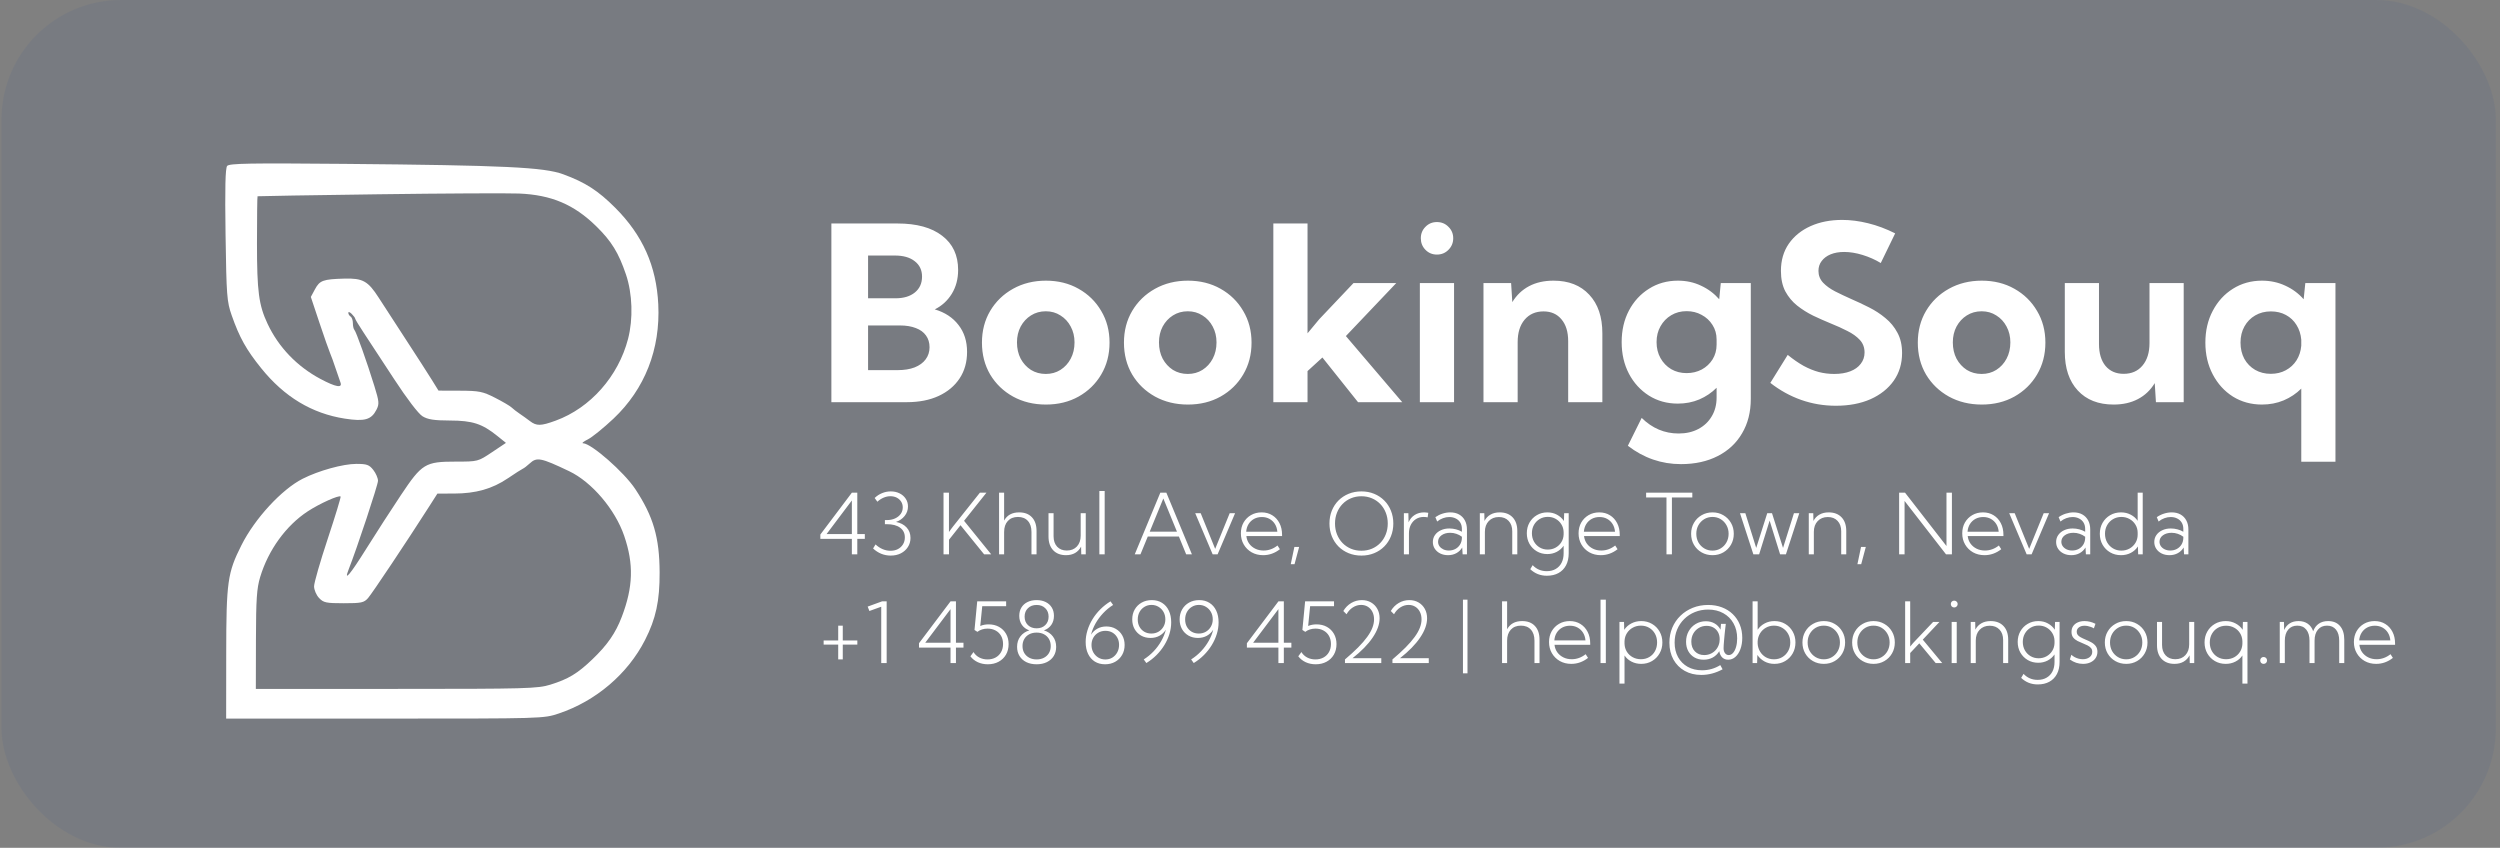 <svg width="230" height="78" viewBox="0 0 230 78" fill="none" xmlns="http://www.w3.org/2000/svg">
<rect x="0" y="0" width="230" height="78" fill="#808080" stroke="none"/>
<rect x="0.139" width="229.477" height="78" rx="11" fill="#07399E" fill-opacity="0.06"/>
<path fill-rule="evenodd" clip-rule="evenodd" d="M20.899 15.265C20.731 15.467 20.688 17.307 20.751 21.6C20.834 27.221 20.874 27.747 21.316 29.012C22.031 31.054 22.657 32.174 24.035 33.881C26.161 36.516 28.696 38.043 31.726 38.514C33.541 38.796 34.162 38.621 34.635 37.695C34.904 37.167 34.885 36.949 34.447 35.532C33.758 33.299 32.764 30.507 32.602 30.345C32.527 30.269 32.465 29.992 32.465 29.729C32.465 29.466 32.37 29.193 32.255 29.122C32.139 29.05 32.045 28.896 32.045 28.779C32.045 28.662 32.187 28.708 32.36 28.881C32.533 29.055 32.675 29.248 32.675 29.31C32.675 29.373 33.037 29.971 33.479 30.639C33.921 31.307 35.174 33.217 36.263 34.883C37.446 36.695 38.495 38.068 38.872 38.298C39.357 38.594 39.937 38.684 41.393 38.688C43.474 38.694 44.358 38.982 45.755 40.108L46.547 40.746L45.259 41.607C43.974 42.465 43.966 42.467 41.947 42.468C39.114 42.468 38.824 42.645 36.876 45.562C36.01 46.859 34.592 49.054 33.725 50.44C32.196 52.885 31.607 53.582 32.072 52.398C32.86 50.391 34.776 44.605 34.776 44.233C34.776 43.987 34.58 43.536 34.34 43.231C33.967 42.757 33.744 42.678 32.787 42.678C31.559 42.678 29.317 43.298 27.843 44.046C25.917 45.023 23.444 47.706 22.214 50.155C20.933 52.703 20.819 53.512 20.812 60.122L20.806 66.111H35.406C49.971 66.111 50.009 66.11 51.409 65.641C54.825 64.494 57.753 62 59.343 58.881C60.343 56.92 60.696 55.286 60.685 52.661C60.673 49.445 60.105 47.504 58.442 44.989C57.416 43.437 54.403 40.794 53.644 40.781C53.491 40.779 53.686 40.619 54.076 40.427C54.466 40.235 55.529 39.374 56.44 38.516C59.327 35.79 60.764 32.126 60.562 28.005C60.389 24.47 59.131 21.648 56.596 19.11C55.029 17.541 53.845 16.779 51.816 16.034C50.041 15.383 46.425 15.211 31.684 15.076C22.973 14.997 21.094 15.03 20.899 15.265ZM34.776 17.874C28.71 17.956 23.724 18.038 23.695 18.056C23.666 18.073 23.642 20.022 23.642 22.386C23.642 26.819 23.807 28.071 24.62 29.797C25.631 31.946 27.326 33.712 29.477 34.859C30.917 35.627 31.537 35.73 31.315 35.164C31.236 34.962 31.032 34.371 30.862 33.85C30.692 33.33 30.469 32.715 30.366 32.484C30.264 32.253 29.824 30.997 29.388 29.692L28.597 27.319L28.979 26.608C29.417 25.796 29.721 25.686 31.671 25.632C33.376 25.585 33.853 25.85 34.842 27.389C35.231 27.995 36.351 29.721 37.331 31.223C38.312 32.726 39.39 34.401 39.728 34.946L40.342 35.937L42.312 35.944C44.083 35.951 44.409 36.017 45.54 36.592C46.231 36.943 46.917 37.345 47.063 37.485C47.209 37.624 47.54 37.88 47.798 38.054C48.057 38.227 48.485 38.535 48.75 38.737C49.364 39.206 49.753 39.199 51.125 38.697C54.311 37.532 56.883 34.629 57.78 31.183C58.26 29.338 58.186 27.019 57.59 25.257C56.914 23.258 56.261 22.197 54.861 20.823C52.811 18.813 50.73 17.93 47.752 17.805C46.681 17.761 40.841 17.792 34.776 17.874ZM48.723 42.646C48.493 42.859 48.215 43.072 48.105 43.119C47.995 43.165 47.373 43.563 46.724 44.003C45.286 44.977 43.777 45.404 41.763 45.407L40.242 45.41L39.47 46.618C37.425 49.818 34.233 54.602 33.859 55.025C33.487 55.447 33.245 55.498 31.625 55.498C29.997 55.498 29.76 55.447 29.35 55.012C29.099 54.744 28.894 54.263 28.894 53.942C28.894 53.622 29.461 51.65 30.155 49.56C30.848 47.471 31.38 45.725 31.336 45.681C31.183 45.528 29.407 46.328 28.316 47.041C26.318 48.348 24.688 50.596 23.938 53.081C23.622 54.125 23.555 55.12 23.547 58.861L23.537 63.379H36.456C48.466 63.379 49.464 63.352 50.636 62.988C52.286 62.475 53.126 61.969 54.487 60.668C55.875 59.341 56.629 58.255 57.2 56.759C58.253 53.999 58.316 51.901 57.425 49.298C56.592 46.863 54.447 44.343 52.361 43.349C49.743 42.101 49.382 42.032 48.723 42.646Z" fill="white"/>
<path d="M76.487 37V20.561H82.57C84.338 20.561 85.708 20.937 86.68 21.69C87.659 22.435 88.148 23.483 88.148 24.835C88.148 25.661 87.955 26.391 87.567 27.027C87.18 27.655 86.658 28.134 86 28.463C86.936 28.74 87.662 29.219 88.181 29.898C88.707 30.57 88.97 31.396 88.97 32.375C88.97 33.31 88.74 34.125 88.28 34.819C87.827 35.506 87.184 36.043 86.351 36.43C85.525 36.81 84.554 37 83.436 37H76.487ZM79.863 27.443H82.384C83.136 27.443 83.732 27.264 84.17 26.906C84.608 26.548 84.828 26.062 84.828 25.449C84.828 24.85 84.605 24.378 84.159 24.035C83.721 23.684 83.111 23.509 82.329 23.509H79.863V27.443ZM79.863 34.052H82.592C83.191 34.052 83.71 33.968 84.148 33.8C84.587 33.624 84.923 33.38 85.156 33.066C85.397 32.744 85.518 32.371 85.518 31.948C85.518 31.524 85.409 31.162 85.189 30.863C84.977 30.563 84.667 30.337 84.258 30.183C83.849 30.023 83.363 29.942 82.8 29.942H79.863V34.052ZM96.225 37.219C95.1 37.219 94.092 36.974 93.201 36.485C92.309 35.988 91.608 35.312 91.096 34.457C90.592 33.595 90.34 32.616 90.34 31.52C90.34 30.432 90.592 29.46 91.096 28.605C91.608 27.743 92.309 27.063 93.201 26.567C94.092 26.07 95.1 25.821 96.225 25.821C97.351 25.821 98.352 26.07 99.228 26.567C100.112 27.063 100.807 27.743 101.311 28.605C101.822 29.46 102.078 30.432 102.078 31.52C102.078 32.616 101.822 33.595 101.311 34.457C100.807 35.312 100.112 35.988 99.228 36.485C98.352 36.974 97.351 37.219 96.225 37.219ZM96.215 34.403C96.719 34.403 97.168 34.278 97.562 34.03C97.964 33.774 98.279 33.431 98.505 33C98.739 32.561 98.856 32.061 98.856 31.498C98.856 30.958 98.739 30.472 98.505 30.041C98.279 29.61 97.964 29.27 97.562 29.021C97.168 28.766 96.719 28.638 96.215 28.638C95.703 28.638 95.246 28.766 94.845 29.021C94.45 29.27 94.136 29.61 93.902 30.041C93.676 30.472 93.562 30.958 93.562 31.498C93.562 32.061 93.676 32.561 93.902 33C94.136 33.431 94.45 33.774 94.845 34.03C95.246 34.278 95.703 34.403 96.215 34.403ZM109.289 37.219C108.164 37.219 107.156 36.974 106.264 36.485C105.373 35.988 104.672 35.312 104.16 34.457C103.656 33.595 103.404 32.616 103.404 31.52C103.404 30.432 103.656 29.46 104.16 28.605C104.672 27.743 105.373 27.063 106.264 26.567C107.156 26.07 108.164 25.821 109.289 25.821C110.414 25.821 111.415 26.07 112.292 26.567C113.176 27.063 113.87 27.743 114.374 28.605C114.886 29.46 115.142 30.432 115.142 31.52C115.142 32.616 114.886 33.595 114.374 34.457C113.87 35.312 113.176 35.988 112.292 36.485C111.415 36.974 110.414 37.219 109.289 37.219ZM109.278 34.403C109.782 34.403 110.232 34.278 110.626 34.03C111.028 33.774 111.342 33.431 111.569 33C111.803 32.561 111.919 32.061 111.919 31.498C111.919 30.958 111.803 30.472 111.569 30.041C111.342 29.61 111.028 29.27 110.626 29.021C110.232 28.766 109.782 28.638 109.278 28.638C108.767 28.638 108.31 28.766 107.908 29.021C107.514 29.27 107.2 29.61 106.966 30.041C106.739 30.472 106.626 30.958 106.626 31.498C106.626 32.061 106.739 32.561 106.966 33C107.2 33.431 107.514 33.774 107.908 34.03C108.31 34.278 108.767 34.403 109.278 34.403ZM120.293 37H117.147V20.561H120.293V30.665L121.367 29.372L124.523 26.041H128.457L123.821 30.918L129.005 37H124.939L121.662 32.89L120.293 34.14V37ZM132.195 23.421C131.778 23.421 131.427 23.275 131.142 22.983C130.857 22.691 130.715 22.336 130.715 21.92C130.715 21.503 130.857 21.153 131.142 20.868C131.427 20.575 131.778 20.429 132.195 20.429C132.618 20.429 132.973 20.575 133.258 20.868C133.55 21.153 133.696 21.503 133.696 21.92C133.696 22.336 133.55 22.691 133.258 22.983C132.973 23.275 132.618 23.421 132.195 23.421ZM133.773 37H130.627V26.041H133.773V37ZM147.417 37H144.272V31.389C144.272 30.534 144.067 29.865 143.658 29.383C143.256 28.894 142.705 28.649 142.003 28.649C141.273 28.649 140.692 28.905 140.261 29.416C139.837 29.92 139.625 30.607 139.625 31.476V37H136.48V26.041H139.022L139.132 27.794C139.526 27.151 140.041 26.662 140.677 26.326C141.313 25.989 142.062 25.821 142.924 25.821C144.319 25.821 145.415 26.252 146.212 27.114C147.015 27.969 147.417 29.153 147.417 30.665V37ZM154.355 37.132C153.368 37.132 152.484 36.887 151.702 36.397C150.921 35.9 150.307 35.228 149.861 34.381C149.416 33.526 149.193 32.558 149.193 31.476C149.193 30.388 149.416 29.42 149.861 28.572C150.307 27.725 150.921 27.056 151.702 26.567C152.484 26.07 153.372 25.821 154.366 25.821C155.14 25.821 155.849 25.975 156.492 26.282C157.142 26.581 157.701 26.998 158.168 27.531L158.311 26.041H161.073V36.693C161.073 37.906 160.806 38.962 160.273 39.86C159.747 40.766 159.001 41.464 158.037 41.954C157.073 42.45 155.944 42.699 154.65 42.699C152.853 42.699 151.224 42.136 149.763 41.011L151.034 38.447C152.006 39.404 153.138 39.882 154.431 39.882C155.125 39.882 155.732 39.743 156.251 39.466C156.777 39.188 157.186 38.801 157.478 38.304C157.778 37.807 157.927 37.23 157.927 36.573V35.674C157.474 36.127 156.945 36.485 156.338 36.748C155.732 37.004 155.071 37.132 154.355 37.132ZM155.166 34.326C155.677 34.326 156.141 34.216 156.557 33.997C156.974 33.771 157.306 33.46 157.555 33.066C157.803 32.664 157.927 32.211 157.927 31.707V31.235C157.927 30.731 157.8 30.282 157.544 29.887C157.295 29.493 156.963 29.186 156.546 28.967C156.137 28.74 155.677 28.627 155.166 28.627C154.64 28.627 154.168 28.751 153.752 29C153.335 29.248 153.007 29.588 152.765 30.019C152.524 30.443 152.404 30.928 152.404 31.476C152.404 32.024 152.524 32.514 152.765 32.945C153.007 33.376 153.335 33.716 153.752 33.964C154.168 34.205 154.64 34.326 155.166 34.326ZM162.87 35.225L164.47 32.649C164.974 33.058 165.46 33.394 165.928 33.657C166.403 33.913 166.87 34.103 167.331 34.227C167.791 34.344 168.262 34.403 168.744 34.403C169.314 34.403 169.807 34.322 170.224 34.161C170.64 34.001 170.962 33.771 171.188 33.471C171.422 33.172 171.539 32.824 171.539 32.43C171.539 31.97 171.393 31.582 171.101 31.268C170.808 30.954 170.425 30.68 169.95 30.446C169.482 30.205 168.975 29.975 168.427 29.756C167.893 29.537 167.356 29.299 166.816 29.043C166.282 28.78 165.789 28.47 165.336 28.112C164.89 27.754 164.529 27.319 164.251 26.808C163.981 26.289 163.845 25.661 163.845 24.923C163.845 23.958 164.087 23.125 164.569 22.424C165.058 21.723 165.727 21.182 166.574 20.802C167.422 20.422 168.39 20.232 169.479 20.232C170.246 20.232 171.042 20.334 171.868 20.539C172.701 20.743 173.53 21.054 174.356 21.47L173.03 24.199C172.511 23.885 171.952 23.637 171.353 23.454C170.754 23.271 170.191 23.18 169.665 23.18C169.19 23.18 168.774 23.253 168.416 23.399C168.065 23.545 167.791 23.75 167.594 24.013C167.396 24.269 167.298 24.572 167.298 24.923C167.298 25.339 167.44 25.701 167.725 26.008C168.01 26.307 168.379 26.574 168.832 26.808C169.292 27.041 169.786 27.275 170.312 27.509C170.852 27.743 171.397 27.999 171.945 28.276C172.5 28.554 173.004 28.883 173.457 29.263C173.917 29.635 174.286 30.085 174.564 30.611C174.849 31.129 174.991 31.754 174.991 32.485C174.991 33.449 174.736 34.297 174.224 35.027C173.713 35.751 173 36.317 172.087 36.726C171.174 37.128 170.111 37.329 168.898 37.329C167.787 37.329 166.724 37.15 165.709 36.792C164.693 36.434 163.747 35.911 162.87 35.225ZM182.323 37.219C181.198 37.219 180.19 36.974 179.298 36.485C178.407 35.988 177.706 35.312 177.194 34.457C176.69 33.595 176.438 32.616 176.438 31.52C176.438 30.432 176.69 29.46 177.194 28.605C177.706 27.743 178.407 27.063 179.298 26.567C180.19 26.07 181.198 25.821 182.323 25.821C183.448 25.821 184.449 26.07 185.326 26.567C186.21 27.063 186.904 27.743 187.408 28.605C187.92 29.46 188.176 30.432 188.176 31.52C188.176 32.616 187.92 33.595 187.408 34.457C186.904 35.312 186.21 35.988 185.326 36.485C184.449 36.974 183.448 37.219 182.323 37.219ZM182.312 34.403C182.816 34.403 183.266 34.278 183.66 34.03C184.062 33.774 184.376 33.431 184.603 33C184.837 32.561 184.953 32.061 184.953 31.498C184.953 30.958 184.837 30.472 184.603 30.041C184.376 29.61 184.062 29.27 183.66 29.021C183.266 28.766 182.816 28.638 182.312 28.638C181.801 28.638 181.344 28.766 180.942 29.021C180.548 29.27 180.234 29.61 180 30.041C179.773 30.472 179.66 30.958 179.66 31.498C179.66 32.061 179.773 32.561 180 33C180.234 33.431 180.548 33.774 180.942 34.03C181.344 34.278 181.801 34.403 182.312 34.403ZM200.9 37H198.346L198.236 35.246C197.849 35.889 197.334 36.379 196.691 36.715C196.055 37.051 195.31 37.219 194.455 37.219C193.053 37.219 191.953 36.788 191.157 35.926C190.36 35.064 189.962 33.88 189.962 32.375V26.041H193.107V31.652C193.107 32.507 193.308 33.179 193.71 33.668C194.119 34.151 194.675 34.392 195.376 34.392C196.107 34.392 196.684 34.14 197.108 33.635C197.539 33.124 197.754 32.434 197.754 31.564V26.041H200.9V37ZM214.862 42.48H211.717V35.751C211.256 36.211 210.716 36.573 210.095 36.836C209.481 37.091 208.816 37.219 208.1 37.219C207.106 37.219 206.215 36.974 205.426 36.485C204.644 35.988 204.027 35.309 203.574 34.446C203.121 33.584 202.894 32.609 202.894 31.52C202.894 30.424 203.121 29.449 203.574 28.594C204.027 27.732 204.644 27.056 205.426 26.567C206.215 26.07 207.106 25.821 208.1 25.821C208.874 25.821 209.59 25.975 210.248 26.282C210.906 26.581 211.468 26.998 211.936 27.531L212.089 26.041H214.862V42.48ZM208.911 34.392C209.43 34.392 209.89 34.282 210.292 34.063C210.701 33.844 211.03 33.541 211.278 33.153C211.527 32.759 211.673 32.309 211.717 31.805V31.257C211.673 30.746 211.527 30.293 211.278 29.898C211.037 29.504 210.712 29.197 210.303 28.978C209.901 28.759 209.441 28.649 208.922 28.649C208.381 28.649 207.899 28.773 207.475 29.021C207.059 29.263 206.73 29.599 206.489 30.03C206.248 30.461 206.127 30.958 206.127 31.52C206.127 32.075 206.244 32.572 206.478 33.011C206.719 33.442 207.051 33.782 207.475 34.03C207.899 34.271 208.378 34.392 208.911 34.392Z" fill="white"/>
<path d="M78.871 51H78.371V49.577H75.472V49.176L78.375 45.323H78.871V49.134H79.564V49.577H78.871V51ZM76.044 49.134H78.371V46.042L76.044 49.134ZM80.324 50.459L80.548 50.088C80.755 50.28 80.974 50.425 81.206 50.523C81.441 50.621 81.681 50.671 81.925 50.671C82.185 50.671 82.414 50.619 82.61 50.516C82.807 50.41 82.962 50.264 83.076 50.08C83.189 49.894 83.246 49.68 83.246 49.441C83.246 49.057 83.1 48.759 82.807 48.547C82.517 48.333 82.112 48.226 81.592 48.226H81.411V47.847H81.592C81.875 47.847 82.126 47.797 82.346 47.696C82.565 47.595 82.738 47.457 82.864 47.283C82.99 47.107 83.053 46.906 83.053 46.681C83.053 46.482 83.004 46.306 82.906 46.151C82.807 45.995 82.672 45.873 82.501 45.784C82.329 45.696 82.133 45.652 81.914 45.652C81.705 45.652 81.498 45.696 81.293 45.784C81.089 45.87 80.897 45.995 80.718 46.159L80.468 45.815C80.67 45.62 80.898 45.471 81.153 45.368C81.408 45.262 81.674 45.209 81.952 45.209C82.257 45.209 82.528 45.27 82.766 45.391C83.003 45.509 83.189 45.673 83.326 45.883C83.465 46.09 83.534 46.327 83.534 46.594C83.534 46.925 83.43 47.218 83.224 47.472C83.017 47.727 82.753 47.909 82.433 48.017C82.844 48.098 83.168 48.267 83.405 48.525C83.645 48.782 83.765 49.104 83.765 49.49C83.765 49.803 83.685 50.081 83.526 50.326C83.37 50.571 83.156 50.764 82.883 50.905C82.61 51.044 82.298 51.114 81.944 51.114C81.641 51.114 81.351 51.058 81.074 50.947C80.799 50.834 80.549 50.671 80.324 50.459ZM87.308 51H86.804V45.323H87.304V48.945C87.374 48.844 87.442 48.749 87.508 48.661C87.574 48.573 87.634 48.493 87.69 48.422L90.154 45.323H90.756L88.693 47.915L91.191 51H90.54L88.367 48.32L87.308 49.656V51ZM91.914 51V45.323H92.379V47.893C92.652 47.391 93.114 47.139 93.765 47.139C94.267 47.139 94.658 47.289 94.938 47.59C95.221 47.89 95.362 48.31 95.362 48.85V51H94.896V48.945C94.896 48.508 94.787 48.169 94.567 47.927C94.347 47.682 94.042 47.559 93.651 47.559C93.257 47.559 92.947 47.683 92.72 47.93C92.493 48.178 92.379 48.516 92.379 48.945V51H91.914ZM99.889 51H99.476L99.461 50.288C99.327 50.543 99.143 50.739 98.908 50.875C98.676 51.009 98.397 51.076 98.072 51.076C97.572 51.076 97.179 50.924 96.891 50.621C96.606 50.316 96.463 49.897 96.463 49.365V47.215H96.929V49.335C96.929 49.738 97.038 50.059 97.258 50.296C97.478 50.531 97.774 50.648 98.147 50.648C98.534 50.648 98.843 50.524 99.075 50.277C99.307 50.027 99.423 49.696 99.423 49.282V47.215H99.889V51ZM101.63 51H101.141V45.171H101.63V51ZM104.922 51H104.396L106.751 45.323H107.303L109.657 51H109.128L108.458 49.361H105.596L104.922 51ZM105.774 48.914H108.28L107.027 45.86L105.774 48.914ZM113.628 47.215L112.019 51H111.565L109.96 47.215H110.464L111.796 50.497L113.132 47.215H113.628ZM117.75 50.527C117.285 50.893 116.771 51.076 116.205 51.076C115.814 51.076 115.463 50.989 115.153 50.815C114.845 50.638 114.603 50.398 114.426 50.095C114.25 49.793 114.161 49.449 114.161 49.066C114.161 48.695 114.243 48.364 114.407 48.074C114.574 47.784 114.801 47.556 115.089 47.389C115.376 47.223 115.703 47.139 116.069 47.139C116.44 47.139 116.767 47.228 117.049 47.404C117.332 47.578 117.553 47.821 117.712 48.131C117.871 48.439 117.95 48.796 117.95 49.202V49.319H114.665C114.695 49.584 114.782 49.817 114.926 50.016C115.072 50.215 115.259 50.37 115.486 50.481C115.713 50.593 115.968 50.648 116.251 50.648C116.715 50.648 117.141 50.494 117.53 50.186L117.75 50.527ZM114.65 48.918H117.515C117.492 48.648 117.418 48.412 117.292 48.211C117.165 48.009 116.999 47.851 116.792 47.737C116.588 47.624 116.354 47.567 116.092 47.567C115.827 47.567 115.588 47.624 115.376 47.737C115.167 47.851 114.998 48.01 114.869 48.214C114.743 48.416 114.67 48.651 114.65 48.918ZM119.097 51.908H118.749L119.082 50.319H119.521L119.097 51.908ZM125.251 51.114C124.825 51.114 124.432 51.04 124.074 50.894C123.716 50.748 123.404 50.542 123.139 50.277C122.877 50.01 122.672 49.697 122.526 49.338C122.382 48.978 122.31 48.585 122.31 48.161C122.31 47.735 122.382 47.343 122.526 46.984C122.672 46.623 122.877 46.31 123.139 46.046C123.404 45.781 123.716 45.575 124.074 45.429C124.432 45.282 124.825 45.209 125.251 45.209C125.675 45.209 126.065 45.282 126.421 45.429C126.779 45.575 127.089 45.781 127.352 46.046C127.617 46.31 127.821 46.623 127.965 46.984C128.111 47.343 128.185 47.735 128.185 48.161C128.185 48.585 128.111 48.978 127.965 49.338C127.821 49.697 127.617 50.01 127.352 50.277C127.089 50.542 126.779 50.748 126.421 50.894C126.065 51.04 125.675 51.114 125.251 51.114ZM125.247 50.667C125.598 50.667 125.921 50.605 126.216 50.481C126.512 50.355 126.768 50.18 126.985 49.955C127.204 49.728 127.373 49.462 127.492 49.157C127.613 48.851 127.674 48.52 127.674 48.161C127.674 47.803 127.613 47.471 127.492 47.166C127.373 46.861 127.204 46.596 126.985 46.371C126.768 46.144 126.512 45.969 126.216 45.845C125.921 45.719 125.598 45.656 125.247 45.656C124.899 45.656 124.578 45.719 124.282 45.845C123.987 45.969 123.73 46.144 123.51 46.371C123.293 46.596 123.124 46.861 123.003 47.166C122.882 47.469 122.821 47.8 122.821 48.161C122.821 48.522 122.882 48.855 123.003 49.16C123.124 49.463 123.293 49.728 123.51 49.955C123.73 50.18 123.987 50.355 124.282 50.481C124.578 50.605 124.899 50.667 125.247 50.667ZM129.623 51H129.157V47.215H129.57L129.589 48.052C129.715 47.759 129.902 47.534 130.149 47.378C130.399 47.219 130.69 47.139 131.023 47.139C131.084 47.139 131.146 47.143 131.209 47.151C131.274 47.156 131.339 47.165 131.402 47.177L131.345 47.597C131.221 47.572 131.098 47.559 130.974 47.559C130.712 47.559 130.478 47.624 130.274 47.752C130.069 47.881 129.909 48.059 129.793 48.286C129.68 48.511 129.623 48.771 129.623 49.066V51ZM134.96 51H134.562L134.524 50.368C134.398 50.585 134.221 50.758 133.994 50.886C133.767 51.013 133.509 51.076 133.218 51.076C132.951 51.076 132.711 51.024 132.499 50.92C132.29 50.815 132.125 50.671 132.004 50.489C131.882 50.305 131.822 50.097 131.822 49.864C131.822 49.622 131.887 49.408 132.019 49.221C132.15 49.034 132.33 48.888 132.56 48.782C132.79 48.673 133.051 48.619 133.343 48.619C133.548 48.619 133.751 48.646 133.953 48.699C134.155 48.752 134.335 48.826 134.494 48.922V48.665C134.494 48.435 134.444 48.238 134.343 48.074C134.242 47.91 134.103 47.785 133.926 47.7C133.752 47.611 133.554 47.567 133.332 47.567C133.14 47.567 132.948 47.602 132.757 47.673C132.565 47.741 132.386 47.843 132.219 47.98L132.053 47.578C132.26 47.435 132.48 47.326 132.715 47.253C132.952 47.177 133.188 47.139 133.423 47.139C133.738 47.139 134.01 47.204 134.237 47.332C134.466 47.461 134.644 47.644 134.77 47.881C134.896 48.116 134.96 48.396 134.96 48.721V51ZM133.294 50.648C133.514 50.648 133.712 50.601 133.888 50.508C134.068 50.412 134.211 50.278 134.32 50.107C134.428 49.933 134.486 49.733 134.494 49.509V49.38C134.338 49.261 134.167 49.172 133.983 49.111C133.801 49.048 133.612 49.017 133.415 49.017C133.095 49.017 132.829 49.094 132.617 49.248C132.407 49.401 132.303 49.6 132.303 49.842C132.303 49.993 132.345 50.131 132.431 50.254C132.52 50.376 132.638 50.471 132.787 50.542C132.938 50.613 133.107 50.648 133.294 50.648ZM139.592 51H139.127V48.88C139.127 48.477 139.016 48.157 138.794 47.923C138.572 47.686 138.273 47.567 137.897 47.567C137.508 47.567 137.196 47.692 136.962 47.942C136.727 48.189 136.61 48.52 136.61 48.933V51H136.144V47.215H136.557L136.572 47.927C136.703 47.672 136.887 47.477 137.124 47.344C137.362 47.208 137.644 47.139 137.972 47.139C138.477 47.139 138.873 47.291 139.161 47.594C139.448 47.896 139.592 48.315 139.592 48.85V51ZM142.355 50.974C141.997 50.974 141.675 50.89 141.39 50.724C141.105 50.555 140.879 50.326 140.713 50.039C140.549 49.748 140.467 49.422 140.467 49.058C140.467 48.693 140.549 48.366 140.713 48.078C140.879 47.788 141.105 47.559 141.39 47.393C141.675 47.224 141.998 47.139 142.359 47.139C142.687 47.139 142.982 47.211 143.245 47.355C143.51 47.499 143.722 47.692 143.881 47.934L143.903 47.215H144.32V50.905C144.32 51.332 144.239 51.699 144.077 52.007C143.916 52.315 143.685 52.552 143.385 52.718C143.084 52.885 142.726 52.968 142.31 52.968C141.717 52.968 141.208 52.768 140.784 52.366L141.004 51.995C141.352 52.364 141.785 52.548 142.302 52.548C142.623 52.548 142.898 52.48 143.127 52.344C143.359 52.21 143.539 52.021 143.665 51.776C143.791 51.531 143.854 51.24 143.854 50.902V50.209C143.693 50.444 143.482 50.63 143.222 50.769C142.962 50.905 142.673 50.974 142.355 50.974ZM142.393 50.561C142.661 50.561 142.903 50.5 143.12 50.379C143.337 50.258 143.511 50.093 143.642 49.883C143.776 49.672 143.846 49.432 143.854 49.164V48.952C143.846 48.682 143.776 48.443 143.642 48.233C143.511 48.021 143.337 47.855 143.12 47.734C142.905 47.612 142.664 47.552 142.397 47.552C142.119 47.552 141.87 47.619 141.647 47.752C141.428 47.884 141.254 48.063 141.125 48.29C140.999 48.515 140.936 48.771 140.936 49.058C140.936 49.343 140.999 49.6 141.125 49.827C141.254 50.054 141.428 50.233 141.647 50.364C141.867 50.495 142.116 50.561 142.393 50.561ZM148.816 50.527C148.352 50.893 147.837 51.076 147.272 51.076C146.881 51.076 146.53 50.989 146.22 50.815C145.912 50.638 145.67 50.398 145.493 50.095C145.316 49.793 145.228 49.449 145.228 49.066C145.228 48.695 145.31 48.364 145.474 48.074C145.641 47.784 145.868 47.556 146.155 47.389C146.443 47.223 146.77 47.139 147.136 47.139C147.506 47.139 147.833 47.228 148.116 47.404C148.398 47.578 148.619 47.821 148.778 48.131C148.937 48.439 149.017 48.796 149.017 49.202V49.319H145.731C145.762 49.584 145.849 49.817 145.993 50.016C146.139 50.215 146.326 50.37 146.553 50.481C146.78 50.593 147.035 50.648 147.317 50.648C147.782 50.648 148.208 50.494 148.597 50.186L148.816 50.527ZM145.716 48.918H148.581C148.559 48.648 148.484 48.412 148.358 48.211C148.232 48.009 148.065 47.851 147.858 47.737C147.654 47.624 147.421 47.567 147.158 47.567C146.893 47.567 146.655 47.624 146.443 47.737C146.234 47.851 146.064 48.01 145.936 48.214C145.81 48.416 145.736 48.651 145.716 48.918ZM153.816 51H153.316V45.769H151.443V45.323H155.693V45.769H153.816V51ZM157.552 51.076C157.178 51.076 156.843 50.99 156.545 50.818C156.247 50.647 156.012 50.413 155.841 50.118C155.669 49.82 155.583 49.483 155.583 49.108C155.583 48.734 155.669 48.4 155.841 48.105C156.012 47.807 156.247 47.572 156.545 47.401C156.843 47.226 157.178 47.139 157.552 47.139C157.923 47.139 158.256 47.226 158.551 47.401C158.846 47.572 159.079 47.807 159.251 48.105C159.423 48.4 159.508 48.734 159.508 49.108C159.508 49.481 159.423 49.817 159.251 50.114C159.079 50.412 158.846 50.647 158.551 50.818C158.256 50.99 157.923 51.076 157.552 51.076ZM157.548 50.656C157.83 50.656 158.083 50.587 158.305 50.451C158.529 50.315 158.706 50.131 158.835 49.899C158.966 49.664 159.032 49.399 159.032 49.104C159.032 48.814 158.966 48.552 158.835 48.32C158.706 48.086 158.529 47.9 158.305 47.764C158.083 47.628 157.83 47.559 157.548 47.559C157.265 47.559 157.012 47.628 156.787 47.764C156.563 47.9 156.385 48.086 156.253 48.32C156.125 48.552 156.06 48.814 156.06 49.104C156.06 49.399 156.125 49.664 156.253 49.899C156.385 50.131 156.563 50.315 156.787 50.451C157.012 50.587 157.265 50.656 157.548 50.656ZM164.304 51H163.77L162.805 47.896L161.84 51H161.31L160.08 47.215H160.572L161.571 50.41L162.586 47.215H163.025L164.039 50.41L165.042 47.215H165.534L164.304 51ZM169.856 51H169.391V48.88C169.391 48.477 169.28 48.157 169.058 47.923C168.836 47.686 168.537 47.567 168.161 47.567C167.772 47.567 167.461 47.692 167.226 47.942C166.991 48.189 166.874 48.52 166.874 48.933V51H166.408V47.215H166.821L166.836 47.927C166.967 47.672 167.151 47.477 167.389 47.344C167.626 47.208 167.908 47.139 168.236 47.139C168.741 47.139 169.137 47.291 169.425 47.594C169.713 47.896 169.856 48.315 169.856 48.85V51ZM171.23 51.908H170.882L171.215 50.319H171.654L171.23 51.908ZM179.576 51H179.035L175.22 46.087V51H174.72V45.323H175.261L179.076 50.235V45.323H179.576V51ZM184.114 50.527C183.65 50.893 183.135 51.076 182.57 51.076C182.179 51.076 181.828 50.989 181.518 50.815C181.21 50.638 180.968 50.398 180.791 50.095C180.614 49.793 180.526 49.449 180.526 49.066C180.526 48.695 180.608 48.364 180.772 48.074C180.939 47.784 181.166 47.556 181.453 47.389C181.741 47.223 182.068 47.139 182.434 47.139C182.805 47.139 183.131 47.228 183.414 47.404C183.697 47.578 183.917 47.821 184.076 48.131C184.235 48.439 184.315 48.796 184.315 49.202V49.319H181.029C181.06 49.584 181.147 49.817 181.291 50.016C181.437 50.215 181.624 50.37 181.851 50.481C182.078 50.593 182.333 50.648 182.615 50.648C183.08 50.648 183.506 50.494 183.895 50.186L184.114 50.527ZM181.014 48.918H183.879C183.857 48.648 183.782 48.412 183.656 48.211C183.53 48.009 183.363 47.851 183.157 47.737C182.952 47.624 182.719 47.567 182.456 47.567C182.191 47.567 181.953 47.624 181.741 47.737C181.532 47.851 181.363 48.01 181.234 48.214C181.108 48.416 181.034 48.651 181.014 48.918ZM188.516 47.215L186.907 51H186.453L184.848 47.215H185.352L186.684 50.497L188.02 47.215H188.516ZM192.301 51H191.903L191.866 50.368C191.739 50.585 191.563 50.758 191.336 50.886C191.109 51.013 190.85 51.076 190.56 51.076C190.292 51.076 190.053 51.024 189.841 50.92C189.631 50.815 189.466 50.671 189.345 50.489C189.224 50.305 189.163 50.097 189.163 49.864C189.163 49.622 189.229 49.408 189.36 49.221C189.491 49.034 189.672 48.888 189.901 48.782C190.131 48.673 190.392 48.619 190.685 48.619C190.889 48.619 191.092 48.646 191.294 48.699C191.496 48.752 191.676 48.826 191.835 48.922V48.665C191.835 48.435 191.785 48.238 191.684 48.074C191.583 47.91 191.444 47.785 191.268 47.7C191.094 47.611 190.895 47.567 190.673 47.567C190.482 47.567 190.29 47.602 190.098 47.673C189.906 47.741 189.727 47.843 189.561 47.98L189.394 47.578C189.601 47.435 189.822 47.326 190.056 47.253C190.294 47.177 190.53 47.139 190.764 47.139C191.08 47.139 191.351 47.204 191.578 47.332C191.808 47.461 191.985 47.644 192.112 47.881C192.238 48.116 192.301 48.396 192.301 48.721V51ZM190.636 50.648C190.855 50.648 191.053 50.601 191.23 50.508C191.409 50.412 191.553 50.278 191.661 50.107C191.77 49.933 191.828 49.733 191.835 49.509V49.38C191.679 49.261 191.509 49.172 191.324 49.111C191.143 49.048 190.953 49.017 190.757 49.017C190.436 49.017 190.17 49.094 189.958 49.248C189.749 49.401 189.644 49.6 189.644 49.842C189.644 49.993 189.687 50.131 189.773 50.254C189.861 50.376 189.979 50.471 190.128 50.542C190.28 50.613 190.449 50.648 190.636 50.648ZM197.13 51H196.71L196.688 50.273C196.526 50.523 196.309 50.72 196.037 50.864C195.767 51.005 195.466 51.076 195.136 51.076C194.762 51.076 194.428 50.99 194.133 50.818C193.84 50.647 193.608 50.412 193.436 50.114C193.267 49.817 193.183 49.481 193.183 49.108C193.183 48.732 193.267 48.396 193.436 48.101C193.608 47.803 193.84 47.568 194.133 47.397C194.428 47.225 194.762 47.139 195.136 47.139C195.459 47.139 195.754 47.209 196.021 47.348C196.289 47.484 196.503 47.673 196.665 47.915V45.323H197.13V51ZM195.166 50.656C195.441 50.656 195.692 50.593 195.919 50.466C196.146 50.338 196.327 50.163 196.461 49.944C196.597 49.722 196.665 49.471 196.665 49.191V49.02C196.665 48.743 196.598 48.494 196.464 48.275C196.331 48.053 196.15 47.879 195.923 47.752C195.698 47.624 195.446 47.559 195.166 47.559C194.881 47.559 194.624 47.628 194.394 47.764C194.167 47.898 193.988 48.082 193.856 48.316C193.725 48.549 193.66 48.811 193.66 49.104C193.66 49.399 193.725 49.664 193.856 49.899C193.988 50.131 194.167 50.315 194.394 50.451C194.621 50.587 194.878 50.656 195.166 50.656ZM201.332 51H200.934L200.896 50.368C200.77 50.585 200.594 50.758 200.367 50.886C200.139 51.013 199.881 51.076 199.591 51.076C199.323 51.076 199.083 51.024 198.871 50.92C198.662 50.815 198.497 50.671 198.376 50.489C198.255 50.305 198.194 50.097 198.194 49.864C198.194 49.622 198.26 49.408 198.391 49.221C198.522 49.034 198.702 48.888 198.932 48.782C199.162 48.673 199.423 48.619 199.716 48.619C199.92 48.619 200.123 48.646 200.325 48.699C200.527 48.752 200.707 48.826 200.866 48.922V48.665C200.866 48.435 200.816 48.238 200.715 48.074C200.614 47.91 200.475 47.785 200.298 47.7C200.124 47.611 199.926 47.567 199.704 47.567C199.512 47.567 199.321 47.602 199.129 47.673C198.937 47.741 198.758 47.843 198.591 47.98L198.425 47.578C198.632 47.435 198.853 47.326 199.087 47.253C199.324 47.177 199.56 47.139 199.795 47.139C200.11 47.139 200.382 47.204 200.609 47.332C200.838 47.461 201.016 47.644 201.142 47.881C201.269 48.116 201.332 48.396 201.332 48.721V51ZM199.666 50.648C199.886 50.648 200.084 50.601 200.261 50.508C200.44 50.412 200.584 50.278 200.692 50.107C200.801 49.933 200.859 49.733 200.866 49.509V49.38C200.71 49.261 200.539 49.172 200.355 49.111C200.173 49.048 199.984 49.017 199.787 49.017C199.467 49.017 199.201 49.094 198.989 49.248C198.779 49.401 198.675 49.6 198.675 49.842C198.675 49.993 198.718 50.131 198.803 50.254C198.892 50.376 199.01 50.471 199.159 50.542C199.311 50.613 199.48 50.648 199.666 50.648ZM78.875 59.301H77.535V60.663H77.115V59.301H75.775V58.922H77.115V57.559H77.535V58.922H78.875V59.301ZM81.573 61H81.074V55.819L79.984 56.212L79.825 55.807L81.153 55.323H81.573V61ZM87.947 61H87.448V59.577H84.548V59.176L87.451 55.323H87.947V59.134H88.64V59.577H87.947V61ZM85.12 59.134H87.448V56.042L85.12 59.134ZM89.276 60.379L89.563 59.989C89.692 60.204 89.869 60.37 90.093 60.489C90.32 60.608 90.573 60.667 90.85 60.667C91.135 60.667 91.385 60.608 91.6 60.489C91.814 60.37 91.981 60.205 92.099 59.993C92.22 59.779 92.281 59.53 92.281 59.248C92.281 58.965 92.222 58.718 92.103 58.506C91.984 58.294 91.817 58.129 91.6 58.01C91.385 57.891 91.137 57.832 90.854 57.832C90.675 57.832 90.506 57.857 90.347 57.908C90.19 57.958 90.048 58.033 89.919 58.131L89.654 57.957L89.904 55.323H92.565V55.769H90.366L90.184 57.59C90.416 57.491 90.672 57.442 90.952 57.442C91.316 57.442 91.635 57.519 91.91 57.673C92.185 57.827 92.401 58.04 92.557 58.313C92.714 58.585 92.792 58.901 92.792 59.259C92.792 59.625 92.711 59.948 92.55 60.228C92.388 60.505 92.164 60.722 91.876 60.879C91.588 61.035 91.255 61.114 90.877 61.114C90.544 61.114 90.238 61.05 89.961 60.924C89.683 60.796 89.455 60.614 89.276 60.379ZM95.369 61.114C95.008 61.114 94.693 61.048 94.423 60.917C94.153 60.783 93.944 60.595 93.795 60.353C93.646 60.111 93.572 59.829 93.572 59.509C93.572 59.135 93.672 58.816 93.874 58.551C94.076 58.286 94.35 58.101 94.696 57.995C94.408 57.894 94.182 57.727 94.018 57.495C93.854 57.261 93.772 56.982 93.772 56.659C93.772 56.364 93.838 56.109 93.969 55.894C94.1 55.677 94.286 55.509 94.525 55.391C94.765 55.27 95.046 55.209 95.369 55.209C95.69 55.209 95.97 55.27 96.21 55.391C96.449 55.509 96.635 55.677 96.766 55.894C96.897 56.109 96.963 56.364 96.963 56.659C96.963 56.982 96.881 57.261 96.717 57.495C96.553 57.727 96.327 57.894 96.039 57.995C96.388 58.101 96.663 58.286 96.864 58.551C97.066 58.816 97.167 59.135 97.167 59.509C97.167 59.829 97.093 60.111 96.944 60.353C96.795 60.593 96.586 60.779 96.316 60.913C96.046 61.047 95.73 61.114 95.369 61.114ZM95.369 57.806C95.697 57.806 95.962 57.707 96.164 57.51C96.369 57.311 96.471 57.052 96.471 56.734C96.471 56.411 96.369 56.151 96.164 55.955C95.962 55.755 95.697 55.656 95.369 55.656C95.041 55.656 94.775 55.755 94.571 55.955C94.366 56.151 94.264 56.411 94.264 56.734C94.264 57.052 94.366 57.311 94.571 57.51C94.775 57.707 95.041 57.806 95.369 57.806ZM95.369 60.667C95.627 60.667 95.853 60.615 96.047 60.512C96.244 60.408 96.396 60.264 96.505 60.08C96.613 59.894 96.668 59.679 96.668 59.437C96.668 59.19 96.613 58.974 96.505 58.79C96.396 58.603 96.244 58.458 96.047 58.354C95.853 58.251 95.627 58.199 95.369 58.199C95.112 58.199 94.885 58.251 94.688 58.354C94.494 58.458 94.342 58.603 94.234 58.79C94.125 58.974 94.071 59.19 94.071 59.437C94.071 59.682 94.125 59.896 94.234 60.08C94.345 60.264 94.498 60.408 94.692 60.512C94.886 60.615 95.112 60.667 95.369 60.667ZM101.667 61.114C101.304 61.114 100.989 61.03 100.721 60.864C100.454 60.695 100.247 60.458 100.101 60.152C99.954 59.844 99.881 59.482 99.881 59.066C99.881 58.71 99.935 58.356 100.044 58.002C100.152 57.647 100.306 57.305 100.505 56.977C100.707 56.646 100.948 56.341 101.228 56.061C101.511 55.778 101.824 55.532 102.167 55.323L102.406 55.656C102.067 55.87 101.761 56.124 101.486 56.416C101.213 56.707 100.981 57.021 100.789 57.359C100.6 57.697 100.461 58.041 100.373 58.392C100.522 58.155 100.717 57.969 100.96 57.836C101.202 57.702 101.476 57.635 101.781 57.635C102.109 57.635 102.399 57.708 102.652 57.855C102.906 58.001 103.106 58.203 103.25 58.46C103.393 58.715 103.465 59.008 103.465 59.338C103.465 59.682 103.388 59.987 103.234 60.254C103.08 60.522 102.867 60.733 102.595 60.886C102.325 61.038 102.016 61.114 101.667 61.114ZM101.694 60.671C101.936 60.671 102.152 60.613 102.341 60.497C102.53 60.378 102.679 60.218 102.788 60.016C102.899 59.812 102.954 59.582 102.954 59.327C102.954 59.075 102.9 58.853 102.792 58.661C102.686 58.467 102.539 58.314 102.353 58.203C102.166 58.092 101.95 58.036 101.705 58.036C101.458 58.036 101.237 58.093 101.043 58.207C100.849 58.318 100.696 58.472 100.585 58.669C100.474 58.865 100.418 59.089 100.418 59.338C100.418 59.591 100.474 59.818 100.585 60.02C100.699 60.219 100.851 60.378 101.043 60.497C101.235 60.613 101.452 60.671 101.694 60.671ZM105.464 61L105.225 60.667C105.563 60.452 105.87 60.2 106.145 59.91C106.42 59.617 106.652 59.302 106.841 58.964C107.033 58.626 107.172 58.281 107.258 57.93C107.111 58.168 106.916 58.354 106.671 58.491C106.429 58.624 106.155 58.691 105.85 58.691C105.522 58.691 105.23 58.618 104.975 58.472C104.723 58.325 104.525 58.125 104.381 57.87C104.237 57.612 104.166 57.317 104.166 56.984C104.166 56.641 104.242 56.336 104.396 56.068C104.55 55.801 104.762 55.591 105.032 55.44C105.305 55.286 105.616 55.209 105.967 55.209C106.33 55.209 106.645 55.294 106.91 55.463C107.177 55.629 107.384 55.866 107.53 56.174C107.677 56.48 107.75 56.84 107.75 57.257C107.75 57.612 107.696 57.968 107.587 58.324C107.479 58.677 107.323 59.019 107.122 59.35C106.922 59.678 106.681 59.983 106.399 60.266C106.119 60.546 105.807 60.791 105.464 61ZM105.925 58.286C106.173 58.286 106.392 58.229 106.584 58.116C106.778 58.002 106.931 57.847 107.042 57.65C107.156 57.453 107.212 57.23 107.212 56.98C107.212 56.728 107.157 56.502 107.046 56.303C106.935 56.104 106.782 55.946 106.588 55.83C106.396 55.711 106.179 55.652 105.937 55.652C105.697 55.652 105.481 55.711 105.29 55.83C105.098 55.946 104.946 56.105 104.835 56.307C104.727 56.509 104.673 56.738 104.673 56.996C104.673 57.245 104.726 57.467 104.832 57.662C104.94 57.856 105.088 58.009 105.274 58.12C105.464 58.231 105.681 58.286 105.925 58.286ZM109.824 61L109.585 60.667C109.924 60.452 110.23 60.2 110.505 59.91C110.78 59.617 111.012 59.302 111.202 58.964C111.393 58.626 111.532 58.281 111.618 57.93C111.472 58.168 111.276 58.354 111.031 58.491C110.789 58.624 110.515 58.691 110.21 58.691C109.882 58.691 109.591 58.618 109.336 58.472C109.083 58.325 108.885 58.125 108.741 57.87C108.598 57.612 108.526 57.317 108.526 56.984C108.526 56.641 108.603 56.336 108.757 56.068C108.911 55.801 109.122 55.591 109.392 55.44C109.665 55.286 109.977 55.209 110.327 55.209C110.691 55.209 111.005 55.294 111.27 55.463C111.537 55.629 111.744 55.866 111.891 56.174C112.037 56.48 112.11 56.84 112.11 57.257C112.11 57.612 112.056 57.968 111.947 58.324C111.839 58.677 111.684 59.019 111.482 59.35C111.282 59.678 111.041 59.983 110.759 60.266C110.479 60.546 110.167 60.791 109.824 61ZM110.286 58.286C110.533 58.286 110.753 58.229 110.944 58.116C111.139 58.002 111.291 57.847 111.402 57.65C111.516 57.453 111.573 57.23 111.573 56.98C111.573 56.728 111.517 56.502 111.406 56.303C111.295 56.104 111.142 55.946 110.948 55.83C110.756 55.711 110.539 55.652 110.297 55.652C110.057 55.652 109.842 55.711 109.65 55.83C109.458 55.946 109.307 56.105 109.196 56.307C109.087 56.509 109.033 56.738 109.033 56.996C109.033 57.245 109.086 57.467 109.192 57.662C109.3 57.856 109.448 58.009 109.635 58.12C109.824 58.231 110.041 58.286 110.286 58.286ZM118.113 61H117.613V59.577H114.714V59.176L117.617 55.323H118.113V59.134H118.806V59.577H118.113V61ZM115.286 59.134H117.613V56.042L115.286 59.134ZM119.441 60.379L119.729 59.989C119.858 60.204 120.034 60.37 120.259 60.489C120.486 60.608 120.738 60.667 121.016 60.667C121.301 60.667 121.551 60.608 121.765 60.489C121.98 60.37 122.146 60.205 122.265 59.993C122.386 59.779 122.447 59.53 122.447 59.248C122.447 58.965 122.387 58.718 122.269 58.506C122.15 58.294 121.982 58.129 121.765 58.01C121.551 57.891 121.302 57.832 121.02 57.832C120.841 57.832 120.671 57.857 120.513 57.908C120.356 57.958 120.214 58.033 120.085 58.131L119.82 57.957L120.07 55.323H122.73V55.769H120.531L120.35 57.59C120.582 57.491 120.838 57.442 121.118 57.442C121.481 57.442 121.801 57.519 122.076 57.673C122.351 57.827 122.566 58.04 122.723 58.313C122.879 58.585 122.958 58.901 122.958 59.259C122.958 59.625 122.877 59.948 122.715 60.228C122.554 60.505 122.329 60.722 122.042 60.879C121.754 61.035 121.421 61.114 121.042 61.114C120.709 61.114 120.404 61.05 120.126 60.924C119.849 60.796 119.621 60.614 119.441 60.379ZM127.079 61H123.737V60.667C124.209 60.268 124.614 59.899 124.952 59.558C125.29 59.217 125.567 58.898 125.781 58.6C125.998 58.303 126.157 58.021 126.258 57.756C126.361 57.489 126.413 57.231 126.413 56.984C126.413 56.722 126.363 56.491 126.262 56.292C126.161 56.09 126.021 55.933 125.842 55.822C125.663 55.709 125.456 55.652 125.221 55.652C124.953 55.652 124.7 55.729 124.46 55.883C124.223 56.034 124.03 56.244 123.881 56.511L123.586 56.212C123.773 55.897 124.016 55.651 124.316 55.474C124.617 55.297 124.941 55.209 125.289 55.209C125.61 55.209 125.892 55.281 126.137 55.425C126.384 55.569 126.577 55.767 126.716 56.019C126.855 56.271 126.924 56.56 126.924 56.886C126.924 57.163 126.87 57.451 126.761 57.749C126.655 58.044 126.496 58.347 126.285 58.657C126.075 58.968 125.815 59.282 125.505 59.6C125.194 59.917 124.836 60.237 124.43 60.557H127.079V61ZM131.447 61H128.105V60.667C128.577 60.268 128.982 59.899 129.32 59.558C129.658 59.217 129.934 58.898 130.149 58.6C130.366 58.303 130.525 58.021 130.626 57.756C130.729 57.489 130.781 57.231 130.781 56.984C130.781 56.722 130.731 56.491 130.63 56.292C130.529 56.09 130.389 55.933 130.209 55.822C130.03 55.709 129.823 55.652 129.589 55.652C129.321 55.652 129.068 55.729 128.828 55.883C128.591 56.034 128.398 56.244 128.249 56.511L127.954 56.212C128.14 55.897 128.384 55.651 128.684 55.474C128.984 55.297 129.309 55.209 129.657 55.209C129.977 55.209 130.26 55.281 130.505 55.425C130.752 55.569 130.945 55.767 131.084 56.019C131.223 56.271 131.292 56.56 131.292 56.886C131.292 57.163 131.238 57.451 131.129 57.749C131.023 58.044 130.864 58.347 130.652 58.657C130.443 58.968 130.183 59.282 129.873 59.6C129.562 59.917 129.204 60.237 128.798 60.557H131.447V61ZM135.009 61.946H134.592V55.171H135.009V61.946ZM138.188 61V55.323H138.654V57.893C138.926 57.391 139.388 57.139 140.039 57.139C140.541 57.139 140.932 57.289 141.212 57.59C141.495 57.89 141.636 58.31 141.636 58.85V61H141.171V58.945C141.171 58.508 141.061 58.169 140.841 57.927C140.622 57.682 140.316 57.559 139.925 57.559C139.532 57.559 139.221 57.683 138.994 57.93C138.767 58.178 138.654 58.516 138.654 58.945V61H138.188ZM146.099 60.527C145.634 60.893 145.119 61.076 144.554 61.076C144.163 61.076 143.812 60.989 143.502 60.815C143.194 60.638 142.952 60.398 142.775 60.095C142.599 59.793 142.51 59.449 142.51 59.066C142.51 58.695 142.592 58.364 142.756 58.074C142.923 57.784 143.15 57.556 143.438 57.389C143.725 57.223 144.052 57.139 144.418 57.139C144.789 57.139 145.116 57.228 145.398 57.404C145.681 57.578 145.902 57.821 146.061 58.131C146.22 58.439 146.299 58.796 146.299 59.202V59.319H143.014C143.044 59.584 143.131 59.817 143.275 60.016C143.421 60.215 143.608 60.37 143.835 60.481C144.062 60.593 144.317 60.648 144.6 60.648C145.064 60.648 145.49 60.494 145.879 60.186L146.099 60.527ZM142.999 58.918H145.864C145.841 58.648 145.767 58.412 145.641 58.211C145.514 58.009 145.348 57.851 145.141 57.737C144.937 57.624 144.703 57.567 144.441 57.567C144.176 57.567 143.937 57.624 143.725 57.737C143.516 57.851 143.347 58.01 143.218 58.214C143.092 58.416 143.019 58.651 142.999 58.918ZM147.737 61H147.249V55.171H147.737V61ZM149.456 62.892H148.99V57.215H149.41L149.429 57.942C149.593 57.692 149.812 57.496 150.084 57.355C150.357 57.211 150.658 57.139 150.989 57.139C151.36 57.139 151.691 57.225 151.984 57.397C152.279 57.568 152.511 57.803 152.68 58.101C152.852 58.396 152.938 58.732 152.938 59.108C152.938 59.481 152.852 59.817 152.68 60.114C152.511 60.412 152.279 60.647 151.984 60.818C151.691 60.99 151.36 61.076 150.989 61.076C150.666 61.076 150.37 61.008 150.103 60.871C149.835 60.735 149.62 60.546 149.456 60.304V62.892ZM150.962 60.648C151.25 60.648 151.506 60.582 151.73 60.451C151.958 60.318 152.134 60.135 152.26 59.902C152.389 59.668 152.453 59.401 152.453 59.104C152.453 58.806 152.389 58.541 152.26 58.309C152.132 58.077 151.955 57.894 151.73 57.76C151.506 57.626 151.25 57.559 150.962 57.559C150.69 57.559 150.441 57.621 150.216 57.745C149.994 57.866 149.815 58.034 149.679 58.248C149.543 58.463 149.468 58.706 149.456 58.979V59.236C149.468 59.509 149.542 59.752 149.675 59.967C149.812 60.179 149.991 60.345 150.213 60.466C150.437 60.587 150.687 60.648 150.962 60.648ZM156.734 60.693C156.414 60.693 156.132 60.624 155.89 60.485C155.648 60.346 155.459 60.153 155.322 59.906C155.186 59.656 155.118 59.369 155.118 59.043C155.118 58.682 155.197 58.361 155.356 58.078C155.515 57.793 155.732 57.568 156.007 57.404C156.285 57.238 156.595 57.154 156.938 57.154C157.246 57.154 157.516 57.223 157.748 57.359C157.981 57.493 158.16 57.682 158.286 57.927L158.331 57.397H158.774C158.757 57.546 158.738 57.706 158.717 57.877C158.697 58.049 158.678 58.224 158.661 58.404C158.645 58.58 158.63 58.749 158.615 58.911C158.603 59.072 158.591 59.216 158.581 59.342C158.574 59.468 158.57 59.567 158.57 59.637C158.57 59.824 158.614 59.976 158.702 60.092C158.791 60.208 158.904 60.266 159.043 60.266C159.192 60.266 159.324 60.2 159.44 60.069C159.559 59.935 159.651 59.752 159.717 59.52C159.785 59.288 159.819 59.026 159.819 58.733C159.819 58.206 159.707 57.744 159.482 57.348C159.26 56.949 158.948 56.639 158.547 56.416C158.148 56.192 157.683 56.08 157.15 56.08C156.711 56.08 156.304 56.157 155.928 56.31C155.554 56.462 155.228 56.675 154.948 56.95C154.67 57.223 154.453 57.544 154.297 57.915C154.143 58.284 154.066 58.685 154.066 59.119C154.066 59.629 154.172 60.075 154.384 60.459C154.596 60.84 154.891 61.136 155.269 61.348C155.648 61.56 156.088 61.666 156.59 61.666C157.196 61.666 157.755 61.507 158.267 61.189L158.479 61.575C157.843 61.921 157.191 62.094 156.522 62.094C155.942 62.094 155.431 61.969 154.989 61.719C154.548 61.469 154.203 61.122 153.956 60.678C153.709 60.232 153.585 59.714 153.585 59.127C153.585 58.629 153.673 58.17 153.85 57.749C154.029 57.327 154.28 56.96 154.603 56.647C154.926 56.334 155.303 56.091 155.735 55.917C156.169 55.743 156.639 55.656 157.147 55.656C157.611 55.656 158.035 55.729 158.418 55.875C158.804 56.022 159.136 56.23 159.414 56.5C159.694 56.77 159.91 57.09 160.061 57.461C160.212 57.83 160.288 58.236 160.288 58.68C160.288 59.068 160.231 59.415 160.118 59.721C160.007 60.023 159.853 60.262 159.656 60.436C159.462 60.608 159.24 60.693 158.99 60.693C158.77 60.693 158.589 60.624 158.445 60.485C158.304 60.346 158.214 60.155 158.176 59.91C158.02 60.162 157.818 60.357 157.571 60.493C157.323 60.627 157.044 60.693 156.734 60.693ZM156.791 60.266C157.028 60.266 157.245 60.215 157.442 60.114C157.639 60.013 157.801 59.875 157.93 59.698C158.061 59.519 158.147 59.316 158.188 59.089L158.21 58.812C158.21 58.565 158.16 58.349 158.059 58.165C157.958 57.981 157.817 57.837 157.635 57.734C157.453 57.63 157.244 57.578 157.007 57.578C156.739 57.578 156.499 57.643 156.287 57.772C156.076 57.898 155.908 58.071 155.784 58.29C155.663 58.507 155.602 58.754 155.602 59.032C155.602 59.4 155.711 59.698 155.928 59.925C156.147 60.152 156.435 60.266 156.791 60.266ZM161.654 61H161.238V55.323H161.704V57.934C161.868 57.69 162.083 57.496 162.351 57.355C162.618 57.211 162.916 57.139 163.244 57.139C163.615 57.139 163.946 57.225 164.236 57.397C164.528 57.568 164.759 57.803 164.928 58.101C165.097 58.396 165.182 58.732 165.182 59.108C165.182 59.481 165.097 59.817 164.928 60.114C164.759 60.412 164.528 60.647 164.236 60.818C163.946 60.99 163.615 61.076 163.244 61.076C162.909 61.076 162.604 61.001 162.332 60.852C162.062 60.703 161.844 60.504 161.677 60.254L161.654 61ZM163.206 60.656C163.491 60.656 163.746 60.589 163.971 60.455C164.198 60.319 164.377 60.135 164.508 59.902C164.64 59.668 164.705 59.404 164.705 59.111C164.705 58.816 164.64 58.551 164.508 58.316C164.377 58.082 164.198 57.898 163.971 57.764C163.746 57.628 163.491 57.559 163.206 57.559C162.934 57.559 162.687 57.623 162.464 57.749C162.245 57.872 162.067 58.043 161.931 58.26C161.797 58.474 161.721 58.719 161.704 58.994V59.217C161.721 59.492 161.797 59.738 161.931 59.955C162.065 60.172 162.241 60.344 162.461 60.47C162.683 60.594 162.931 60.656 163.206 60.656ZM167.794 61.076C167.42 61.076 167.085 60.99 166.787 60.818C166.489 60.647 166.254 60.413 166.083 60.118C165.911 59.82 165.825 59.483 165.825 59.108C165.825 58.734 165.911 58.4 166.083 58.105C166.254 57.807 166.489 57.572 166.787 57.401C167.085 57.226 167.42 57.139 167.794 57.139C168.165 57.139 168.498 57.226 168.793 57.401C169.088 57.572 169.321 57.807 169.493 58.105C169.665 58.4 169.75 58.734 169.75 59.108C169.75 59.481 169.665 59.817 169.493 60.114C169.321 60.412 169.088 60.647 168.793 60.818C168.498 60.99 168.165 61.076 167.794 61.076ZM167.79 60.656C168.072 60.656 168.325 60.587 168.547 60.451C168.771 60.315 168.948 60.131 169.077 59.899C169.208 59.664 169.274 59.399 169.274 59.104C169.274 58.814 169.208 58.552 169.077 58.32C168.948 58.086 168.771 57.9 168.547 57.764C168.325 57.628 168.072 57.559 167.79 57.559C167.507 57.559 167.254 57.628 167.029 57.764C166.804 57.9 166.627 58.086 166.495 58.32C166.367 58.552 166.302 58.814 166.302 59.104C166.302 59.399 166.367 59.664 166.495 59.899C166.627 60.131 166.804 60.315 167.029 60.451C167.254 60.587 167.507 60.656 167.79 60.656ZM172.366 61.076C171.992 61.076 171.657 60.99 171.359 60.818C171.061 60.647 170.827 60.413 170.655 60.118C170.483 59.82 170.398 59.483 170.398 59.108C170.398 58.734 170.483 58.4 170.655 58.105C170.827 57.807 171.061 57.572 171.359 57.401C171.657 57.226 171.992 57.139 172.366 57.139C172.737 57.139 173.07 57.226 173.365 57.401C173.66 57.572 173.894 57.807 174.065 58.105C174.237 58.4 174.323 58.734 174.323 59.108C174.323 59.481 174.237 59.817 174.065 60.114C173.894 60.412 173.66 60.647 173.365 60.818C173.07 60.99 172.737 61.076 172.366 61.076ZM172.362 60.656C172.645 60.656 172.897 60.587 173.119 60.451C173.344 60.315 173.52 60.131 173.649 59.899C173.78 59.664 173.846 59.399 173.846 59.104C173.846 58.814 173.78 58.552 173.649 58.32C173.52 58.086 173.344 57.9 173.119 57.764C172.897 57.628 172.645 57.559 172.362 57.559C172.079 57.559 171.826 57.628 171.601 57.764C171.377 57.9 171.199 58.086 171.068 58.32C170.939 58.552 170.875 58.814 170.875 59.104C170.875 59.399 170.939 59.664 171.068 59.899C171.199 60.131 171.377 60.315 171.601 60.451C171.826 60.587 172.079 60.656 172.362 60.656ZM175.738 61H175.273V55.323H175.738V59.482L176.007 59.157L177.85 57.215H178.433L176.896 58.846L178.683 61H178.081L176.575 59.187L175.738 60.077V61ZM179.784 55.887C179.696 55.887 179.621 55.856 179.561 55.796C179.503 55.733 179.474 55.657 179.474 55.569C179.474 55.483 179.503 55.41 179.561 55.349C179.621 55.289 179.696 55.258 179.784 55.258C179.875 55.258 179.951 55.289 180.011 55.349C180.074 55.41 180.106 55.483 180.106 55.569C180.106 55.657 180.074 55.733 180.011 55.796C179.951 55.856 179.875 55.887 179.784 55.887ZM180.019 61H179.553V57.215H180.019V61ZM184.754 61H184.288V58.88C184.288 58.477 184.177 58.157 183.955 57.923C183.733 57.686 183.434 57.567 183.058 57.567C182.67 57.567 182.358 57.692 182.123 57.942C181.889 58.189 181.771 58.52 181.771 58.933V61H181.306V57.215H181.718L181.733 57.927C181.865 57.672 182.049 57.477 182.286 57.344C182.523 57.208 182.806 57.139 183.134 57.139C183.638 57.139 184.035 57.291 184.322 57.594C184.61 57.896 184.754 58.315 184.754 58.85V61ZM187.517 60.974C187.158 60.974 186.837 60.89 186.552 60.724C186.266 60.555 186.041 60.326 185.874 60.039C185.71 59.748 185.628 59.422 185.628 59.058C185.628 58.693 185.71 58.366 185.874 58.078C186.041 57.788 186.266 57.559 186.552 57.393C186.837 57.224 187.16 57.139 187.521 57.139C187.849 57.139 188.144 57.211 188.406 57.355C188.671 57.499 188.883 57.692 189.042 57.934L189.065 57.215H189.481V60.905C189.481 61.332 189.4 61.699 189.239 62.007C189.077 62.315 188.847 62.552 188.546 62.718C188.246 62.885 187.888 62.968 187.471 62.968C186.878 62.968 186.37 62.768 185.946 62.366L186.166 61.995C186.514 62.364 186.947 62.548 187.464 62.548C187.784 62.548 188.059 62.48 188.289 62.344C188.521 62.21 188.7 62.021 188.826 61.776C188.953 61.531 189.016 61.24 189.016 60.902V60.209C188.854 60.444 188.643 60.63 188.384 60.769C188.124 60.905 187.835 60.974 187.517 60.974ZM187.555 60.561C187.822 60.561 188.064 60.5 188.281 60.379C188.498 60.258 188.672 60.093 188.804 59.883C188.937 59.672 189.008 59.432 189.016 59.164V58.952C189.008 58.682 188.937 58.443 188.804 58.233C188.672 58.021 188.498 57.855 188.281 57.734C188.067 57.612 187.826 57.552 187.558 57.552C187.281 57.552 187.031 57.619 186.809 57.752C186.589 57.884 186.415 58.063 186.287 58.29C186.161 58.515 186.097 58.771 186.097 59.058C186.097 59.343 186.161 59.6 186.287 59.827C186.415 60.054 186.589 60.233 186.809 60.364C187.029 60.495 187.277 60.561 187.555 60.561ZM190.427 60.671L190.564 60.239C190.657 60.325 190.76 60.398 190.874 60.459C190.99 60.519 191.11 60.566 191.234 60.599C191.36 60.632 191.487 60.648 191.616 60.648C191.873 60.648 192.083 60.585 192.244 60.459C192.406 60.333 192.486 60.169 192.486 59.967C192.486 59.823 192.446 59.706 192.365 59.615C192.284 59.521 192.179 59.442 192.047 59.376C191.916 59.311 191.777 59.249 191.631 59.191C191.462 59.125 191.297 59.052 191.135 58.971C190.974 58.888 190.84 58.781 190.734 58.65C190.63 58.518 190.579 58.346 190.579 58.131C190.579 57.929 190.628 57.755 190.726 57.609C190.827 57.46 190.967 57.345 191.146 57.264C191.328 57.181 191.538 57.139 191.775 57.139C192.115 57.139 192.451 57.223 192.782 57.389L192.638 57.809C192.56 57.761 192.471 57.72 192.373 57.684C192.274 57.647 192.173 57.618 192.07 57.597C191.967 57.577 191.868 57.567 191.775 57.567C191.56 57.567 191.387 57.619 191.256 57.722C191.125 57.823 191.059 57.957 191.059 58.123C191.059 58.232 191.088 58.327 191.146 58.407C191.207 58.486 191.298 58.559 191.419 58.627C191.54 58.695 191.692 58.767 191.873 58.843C192.047 58.913 192.218 58.994 192.384 59.085C192.551 59.173 192.688 59.287 192.797 59.425C192.908 59.564 192.963 59.745 192.963 59.967C192.963 60.184 192.906 60.377 192.793 60.546C192.682 60.712 192.527 60.842 192.327 60.936C192.131 61.029 191.901 61.076 191.639 61.076C191.202 61.076 190.798 60.941 190.427 60.671ZM195.613 61.076C195.239 61.076 194.904 60.99 194.606 60.818C194.308 60.647 194.073 60.413 193.902 60.118C193.73 59.82 193.645 59.483 193.645 59.108C193.645 58.734 193.73 58.4 193.902 58.105C194.073 57.807 194.308 57.572 194.606 57.401C194.904 57.226 195.239 57.139 195.613 57.139C195.984 57.139 196.317 57.226 196.612 57.401C196.907 57.572 197.141 57.807 197.312 58.105C197.484 58.4 197.569 58.734 197.569 59.108C197.569 59.481 197.484 59.817 197.312 60.114C197.141 60.412 196.907 60.647 196.612 60.818C196.317 60.99 195.984 61.076 195.613 61.076ZM195.609 60.656C195.892 60.656 196.144 60.587 196.366 60.451C196.59 60.315 196.767 60.131 196.896 59.899C197.027 59.664 197.093 59.399 197.093 59.104C197.093 58.814 197.027 58.552 196.896 58.32C196.767 58.086 196.59 57.9 196.366 57.764C196.144 57.628 195.892 57.559 195.609 57.559C195.326 57.559 195.073 57.628 194.848 57.764C194.624 57.9 194.446 58.086 194.314 58.32C194.186 58.552 194.121 58.814 194.121 59.104C194.121 59.399 194.186 59.664 194.314 59.899C194.446 60.131 194.624 60.315 194.848 60.451C195.073 60.587 195.326 60.656 195.609 60.656ZM201.869 61H201.457L201.441 60.288C201.308 60.543 201.124 60.739 200.889 60.875C200.657 61.009 200.378 61.076 200.052 61.076C199.553 61.076 199.159 60.924 198.871 60.621C198.586 60.316 198.444 59.897 198.444 59.365V57.215H198.909V59.335C198.909 59.738 199.019 60.059 199.239 60.296C199.458 60.531 199.755 60.648 200.128 60.648C200.514 60.648 200.823 60.524 201.055 60.277C201.288 60.027 201.404 59.696 201.404 59.282V57.215H201.869V61ZM206.767 62.892H206.301V60.304C206.137 60.546 205.922 60.735 205.654 60.871C205.387 61.008 205.091 61.076 204.768 61.076C204.397 61.076 204.064 60.99 203.769 60.818C203.476 60.647 203.244 60.412 203.073 60.114C202.904 59.817 202.819 59.481 202.819 59.108C202.819 58.732 202.904 58.396 203.073 58.101C203.244 57.803 203.476 57.568 203.769 57.397C204.064 57.225 204.397 57.139 204.768 57.139C205.099 57.139 205.399 57.211 205.669 57.355C205.942 57.496 206.161 57.692 206.328 57.942L206.347 57.215H206.767V62.892ZM204.799 60.648C205.074 60.648 205.322 60.589 205.544 60.47C205.766 60.349 205.944 60.182 206.078 59.971C206.214 59.756 206.289 59.511 206.301 59.236V58.979C206.289 58.704 206.215 58.46 206.082 58.248C205.948 58.034 205.77 57.867 205.548 57.749C205.329 57.628 205.08 57.567 204.802 57.567C204.512 57.567 204.255 57.634 204.03 57.768C203.806 57.899 203.628 58.081 203.497 58.313C203.365 58.545 203.3 58.81 203.3 59.108C203.3 59.405 203.364 59.67 203.493 59.902C203.624 60.135 203.802 60.318 204.027 60.451C204.254 60.582 204.511 60.648 204.799 60.648ZM208.251 61.076C208.16 61.076 208.085 61.047 208.027 60.989C207.969 60.931 207.94 60.855 207.94 60.762C207.94 60.668 207.969 60.593 208.027 60.535C208.085 60.474 208.16 60.444 208.251 60.444C208.344 60.444 208.42 60.474 208.478 60.535C208.538 60.593 208.568 60.668 208.568 60.762C208.568 60.855 208.538 60.931 208.478 60.989C208.42 61.047 208.344 61.076 208.251 61.076ZM215.673 61H215.207V58.945C215.207 58.508 215.109 58.169 214.912 57.927C214.715 57.682 214.44 57.559 214.087 57.559C213.731 57.559 213.451 57.683 213.247 57.93C213.042 58.175 212.94 58.513 212.94 58.945V61H212.474V58.945C212.474 58.508 212.376 58.169 212.179 57.927C211.982 57.682 211.706 57.559 211.35 57.559C210.995 57.559 210.714 57.683 210.51 57.93C210.306 58.175 210.204 58.513 210.204 58.945V61H209.738V57.215H210.124L210.143 57.961C210.264 57.691 210.436 57.486 210.658 57.348C210.882 57.209 211.15 57.139 211.46 57.139C211.796 57.139 212.08 57.22 212.312 57.382C212.544 57.543 212.71 57.774 212.811 58.074C212.925 57.769 213.098 57.537 213.33 57.378C213.565 57.219 213.85 57.139 214.185 57.139C214.655 57.139 215.019 57.289 215.279 57.59C215.542 57.89 215.673 58.31 215.673 58.85V61ZM220.146 60.527C219.682 60.893 219.167 61.076 218.602 61.076C218.211 61.076 217.86 60.989 217.55 60.815C217.242 60.638 217 60.398 216.823 60.095C216.647 59.793 216.558 59.449 216.558 59.066C216.558 58.695 216.64 58.364 216.804 58.074C216.971 57.784 217.198 57.556 217.486 57.389C217.773 57.223 218.1 57.139 218.466 57.139C218.837 57.139 219.164 57.228 219.446 57.404C219.729 57.578 219.95 57.821 220.109 58.131C220.268 58.439 220.347 58.796 220.347 59.202V59.319H217.062C217.092 59.584 217.179 59.817 217.323 60.016C217.469 60.215 217.656 60.37 217.883 60.481C218.11 60.593 218.365 60.648 218.648 60.648C219.112 60.648 219.538 60.494 219.927 60.186L220.146 60.527ZM217.047 58.918H219.912C219.889 58.648 219.815 58.412 219.688 58.211C219.562 58.009 219.396 57.851 219.189 57.737C218.984 57.624 218.751 57.567 218.489 57.567C218.224 57.567 217.985 57.624 217.773 57.737C217.564 57.851 217.395 58.01 217.266 58.214C217.14 58.416 217.067 58.651 217.047 58.918Z" fill="white"/>
</svg>
